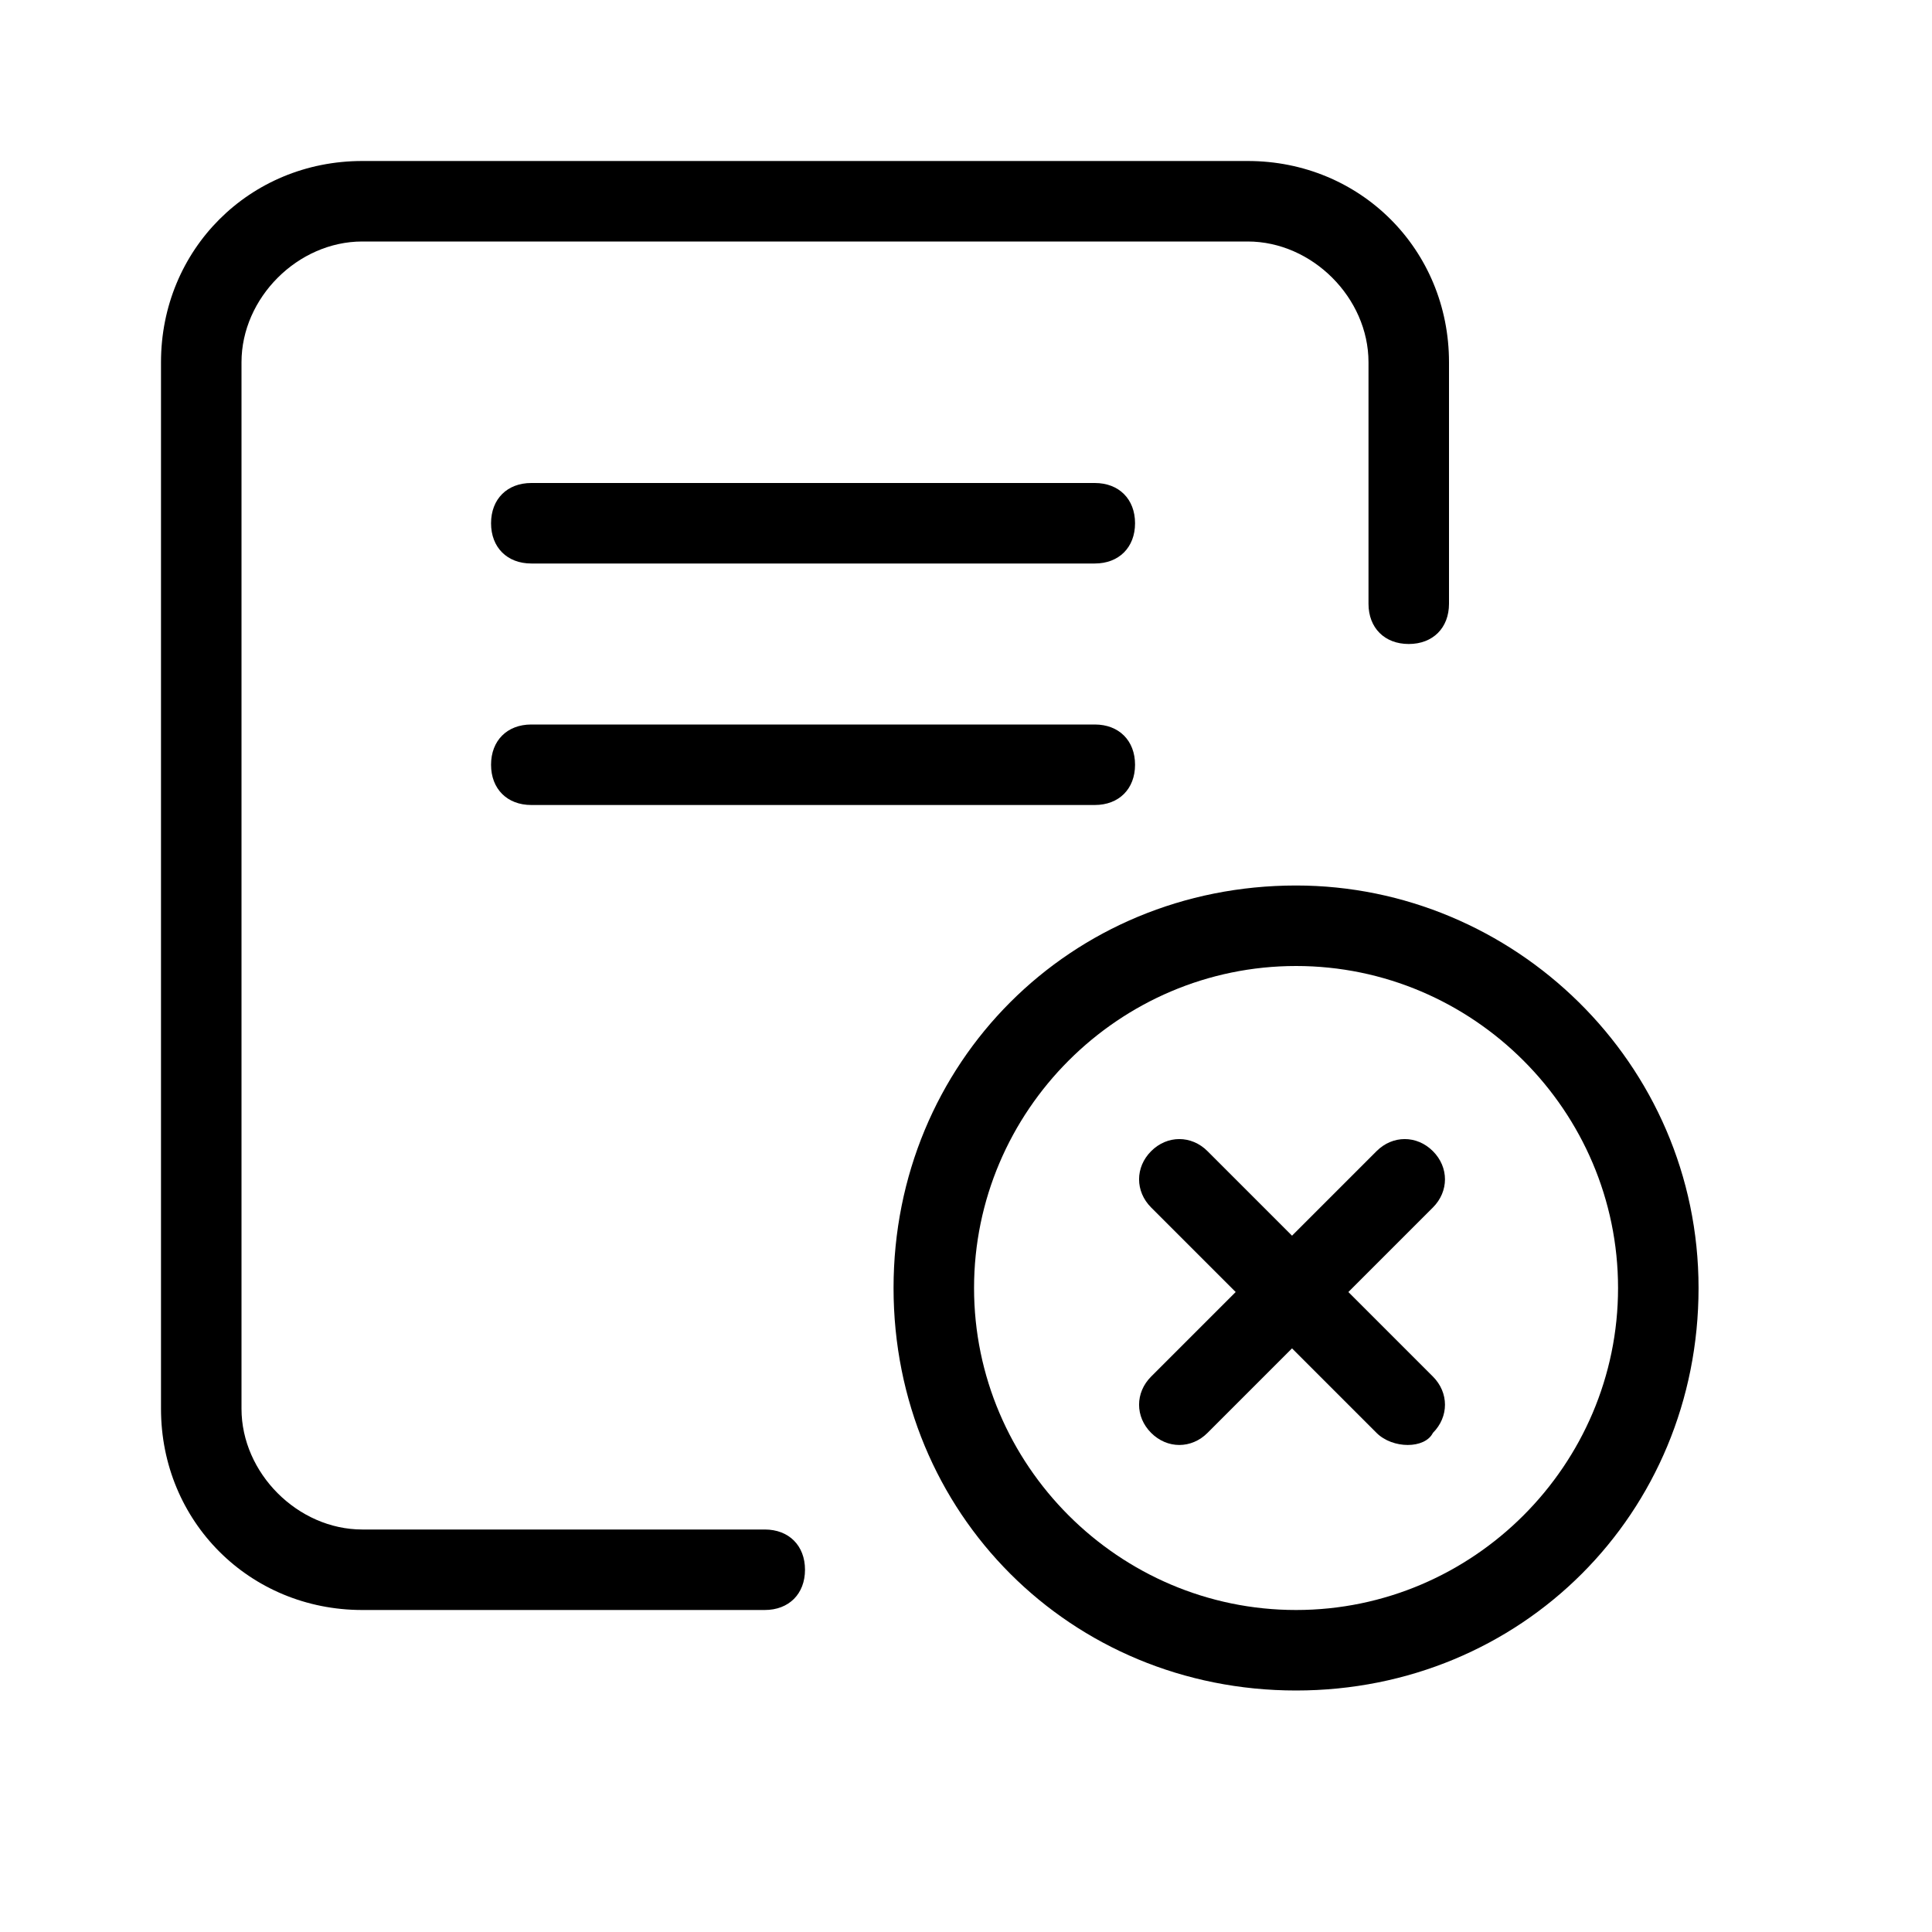 <?xml version="1.0" standalone="no"?><!DOCTYPE svg PUBLIC "-//W3C//DTD SVG 1.1//EN" "http://www.w3.org/Graphics/SVG/1.1/DTD/svg11.dtd"><svg class="icon" width="48px" height="48.00px" viewBox="0 0 1024 1024" version="1.1" xmlns="http://www.w3.org/2000/svg"><path d="M405.333 853.333H192c-59.733 0-106.667-46.933-106.667-106.666V192c0-59.733 46.934-106.667 106.667-106.667h469.333C721.067 85.333 768 132.267 768 192v128c0 12.8-8.533 21.333-21.333 21.333S725.333 332.8 725.333 320V192c0-34.133-29.866-64-64-64H192c-34.133 0-64 29.867-64 64v554.667c0 34.133 29.867 64 64 64h213.333c12.8 0 21.334 8.533 21.334 21.333s-8.534 21.333-21.334 21.333z"  /><path d="M686.933 512C780.8 512 857.6 588.8 857.6 682.667s-76.8 170.666-170.667 170.666-170.666-76.8-170.666-170.666S593.067 512 686.933 512m0-42.667c-119.466 0-213.333 93.867-213.333 213.334S567.467 896 686.933 896s213.334-93.867 213.334-213.333-98.134-213.334-213.334-213.334z"  /><path d="M610.133 729.6L729.6 610.133c8.533-8.533 21.333-8.533 29.867 0 8.533 8.534 8.533 21.334 0 29.867L640 759.467c-8.533 8.533-21.333 8.533-29.867 0-8.533-8.534-8.533-21.334 0-29.867z"  /><path d="M729.6 759.467L610.133 640c-8.533-8.533-8.533-21.333 0-29.867 8.534-8.533 21.334-8.533 29.867 0L759.467 729.6c8.533 8.533 8.533 21.333 0 29.867-4.267 8.533-21.334 8.533-29.867 0zM580.267 298.667H281.6c-12.8 0-21.333-8.534-21.333-21.334 0-12.8 8.533-21.333 21.333-21.333h298.667c12.8 0 21.333 8.533 21.333 21.333 0 12.8-8.533 21.334-21.333 21.334zM580.267 426.667H281.6c-12.8 0-21.333-8.534-21.333-21.334 0-12.8 8.533-21.333 21.333-21.333h298.667c12.8 0 21.333 8.533 21.333 21.333 0 12.8-8.533 21.334-21.333 21.334z"  /></svg>